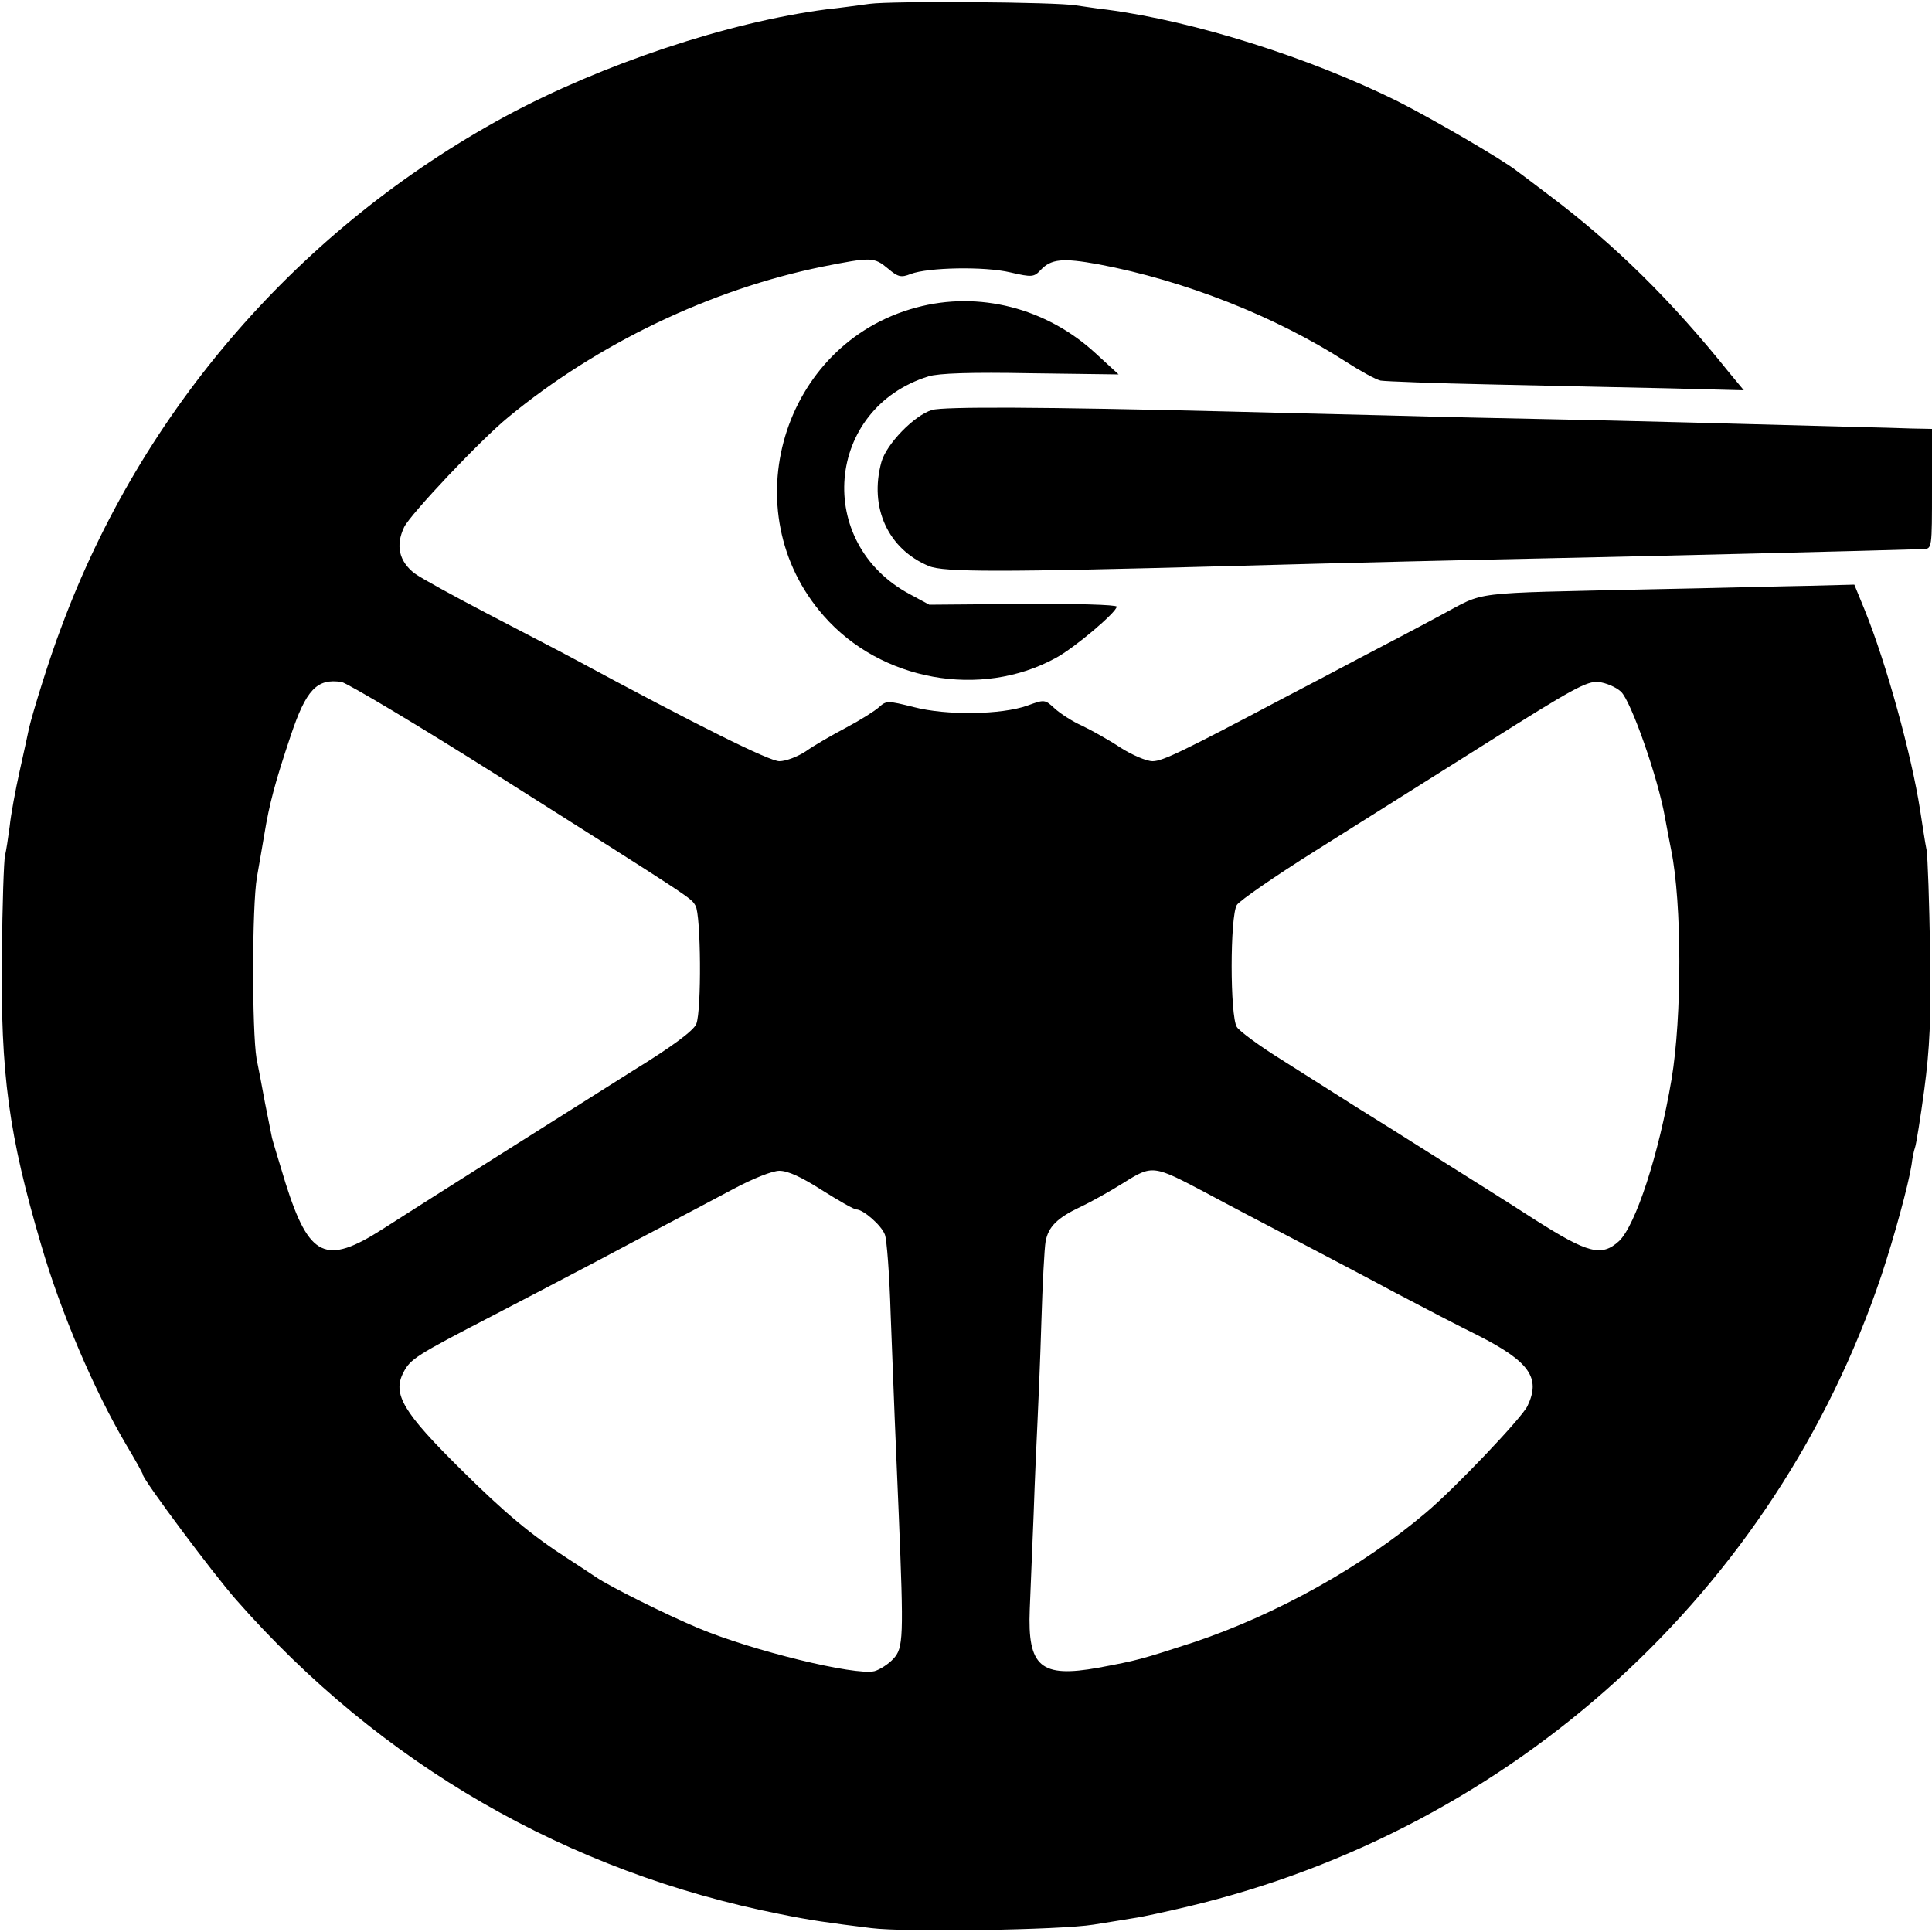 <?xml version="1.0" standalone="no"?>
<!DOCTYPE svg PUBLIC "-//W3C//DTD SVG 20010904//EN"
 "http://www.w3.org/TR/2001/REC-SVG-20010904/DTD/svg10.dtd">
<svg version="1.0" xmlns="http://www.w3.org/2000/svg"
 width="500pt" height="500pt" viewBox="0 0 500 500"
 preserveAspectRatio="xMidYMid meet">
<g transform="translate(0,500) scale(0.1,-0.1)"
fill="#000000" stroke="none">
<path d="M2250 4990 c-30 -4 -80 -11 -110 -14 -255 -33 -582 -142 -832 -277
-532 -289 -941 -759 -1150 -1324 -30 -78 -74 -221 -83 -260 -2 -11 -13 -60
-24 -110 -11 -49 -23 -114 -26 -144 -4 -30 -9 -63 -12 -75 -3 -12 -7 -127 -8
-256 -4 -310 18 -468 101 -750 51 -176 137 -377 220 -518 24 -40 44 -76 44
-79 0 -12 181 -255 241 -323 374 -426 858 -705 1409 -814 79 -16 122 -22 235
-36 88 -11 489 -5 575 9 36 6 83 13 105 17 22 3 85 17 140 30 841 200 1520
817 1794 1633 33 99 70 235 78 286 2 17 6 37 9 45 3 8 14 76 24 150 14 106 18
183 15 360 -2 124 -6 241 -9 260 -4 19 -11 67 -17 105 -22 141 -87 378 -143
516 l-27 66 -117 -3 c-64 -1 -247 -6 -407 -9 -483 -11 -427 -4 -546 -67 -57
-31 -153 -81 -214 -113 -60 -32 -146 -77 -190 -100 -263 -139 -316 -165 -342
-165 -16 0 -53 16 -83 35 -30 20 -75 45 -100 57 -25 11 -57 32 -71 45 -25 23
-26 23 -70 7 -67 -24 -210 -26 -294 -4 -68 17 -71 17 -90 0 -11 -10 -49 -34
-85 -53 -36 -19 -83 -46 -104 -61 -21 -14 -52 -26 -69 -26 -26 0 -213 93 -532
265 -33 18 -132 69 -220 115 -88 46 -174 93 -192 106 -40 31 -50 72 -27 120
16 33 197 225 269 284 230 190 524 331 814 390 126 25 133 25 169 -5 26 -22
34 -24 59 -14 45 17 191 20 258 4 56 -13 61 -12 78 6 27 29 57 32 150 15 223
-42 458 -135 640 -252 37 -24 77 -46 90 -49 12 -2 141 -7 287 -10 146 -3 352
-8 459 -10 l194 -5 -39 47 c-148 185 -295 330 -464 457 -41 31 -79 60 -85 64
-35 28 -217 134 -308 180 -228 113 -525 207 -752 237 -28 3 -64 9 -80 11 -51
9 -477 12 -535 4z m-956 -2001 c512 -324 493 -312 506 -333 14 -23 16 -271 2
-306 -7 -17 -60 -57 -164 -121 -181 -114 -528 -333 -648 -410 -147 -94 -190
-74 -251 119 -18 59 -34 112 -35 117 -1 6 -9 46 -18 90 -8 44 -18 96 -22 115
-12 72 -12 395 1 470 7 41 16 91 19 110 13 80 29 139 68 255 40 120 68 150
132 140 15 -3 200 -113 410 -246z m2901 221 c26 -24 96 -223 114 -326 6 -32
13 -70 16 -84 28 -138 28 -431 1 -593 -33 -195 -93 -378 -136 -419 -45 -41
-80 -32 -217 55 -65 42 -176 112 -248 157 -71 45 -168 106 -215 135 -47 30
-133 84 -191 121 -58 36 -111 75 -118 86 -18 28 -18 287 0 316 7 11 98 74 203
140 105 66 305 192 445 280 220 139 258 160 288 157 19 -2 45 -13 58 -25z
m-1072 -1298 c50 -27 151 -80 222 -117 72 -38 191 -100 265 -140 74 -39 170
-89 213 -110 136 -69 165 -111 130 -184 -15 -31 -189 -214 -263 -276 -165
-140 -386 -263 -600 -335 -138 -45 -146 -47 -247 -66 -150 -27 -184 2 -178
151 2 44 6 154 10 245 3 91 8 199 10 240 2 41 7 157 10 257 3 100 8 194 11
210 7 38 30 61 89 89 28 13 78 41 113 63 75 47 77 46 215 -27z m-996 8 c43
-27 83 -50 89 -50 18 0 65 -41 74 -65 5 -12 12 -105 15 -206 9 -239 12 -308
21 -519 13 -319 12 -345 -14 -373 -13 -14 -35 -28 -49 -32 -50 -12 -317 53
-457 112 -81 34 -228 107 -263 131 -15 10 -48 32 -73 48 -95 61 -164 119 -275
229 -152 150 -180 197 -151 253 18 35 32 44 231 147 83 43 182 95 220 115 39
20 126 67 195 103 69 36 163 86 210 111 49 26 99 46 117 46 22 0 57 -16 110
-50z"/>
<path d="M2371 4204 c-347 -93 -477 -528 -239 -798 147 -168 406 -215 600
-109 50 27 158 119 158 133 0 5 -109 8 -242 7 l-243 -2 -50 27 c-248 132 -219
481 48 564 26 8 109 11 265 8 l227 -3 -60 55 c-127 117 -302 162 -464 118z"/>
<path d="M2412 3939 c-46 -14 -118 -88 -131 -135 -32 -117 17 -225 123 -269
38 -16 186 -16 776 0 282 8 671 17 820 20 284 6 858 20 978 24 22 1 22 2 22
156 l0 155 -52 1 c-29 1 -93 3 -143 4 -252 7 -630 17 -790 20 -99 2 -292 6
-430 10 -137 3 -320 8 -405 10 -483 12 -738 13 -768 4z"/>
</g>
</svg>
